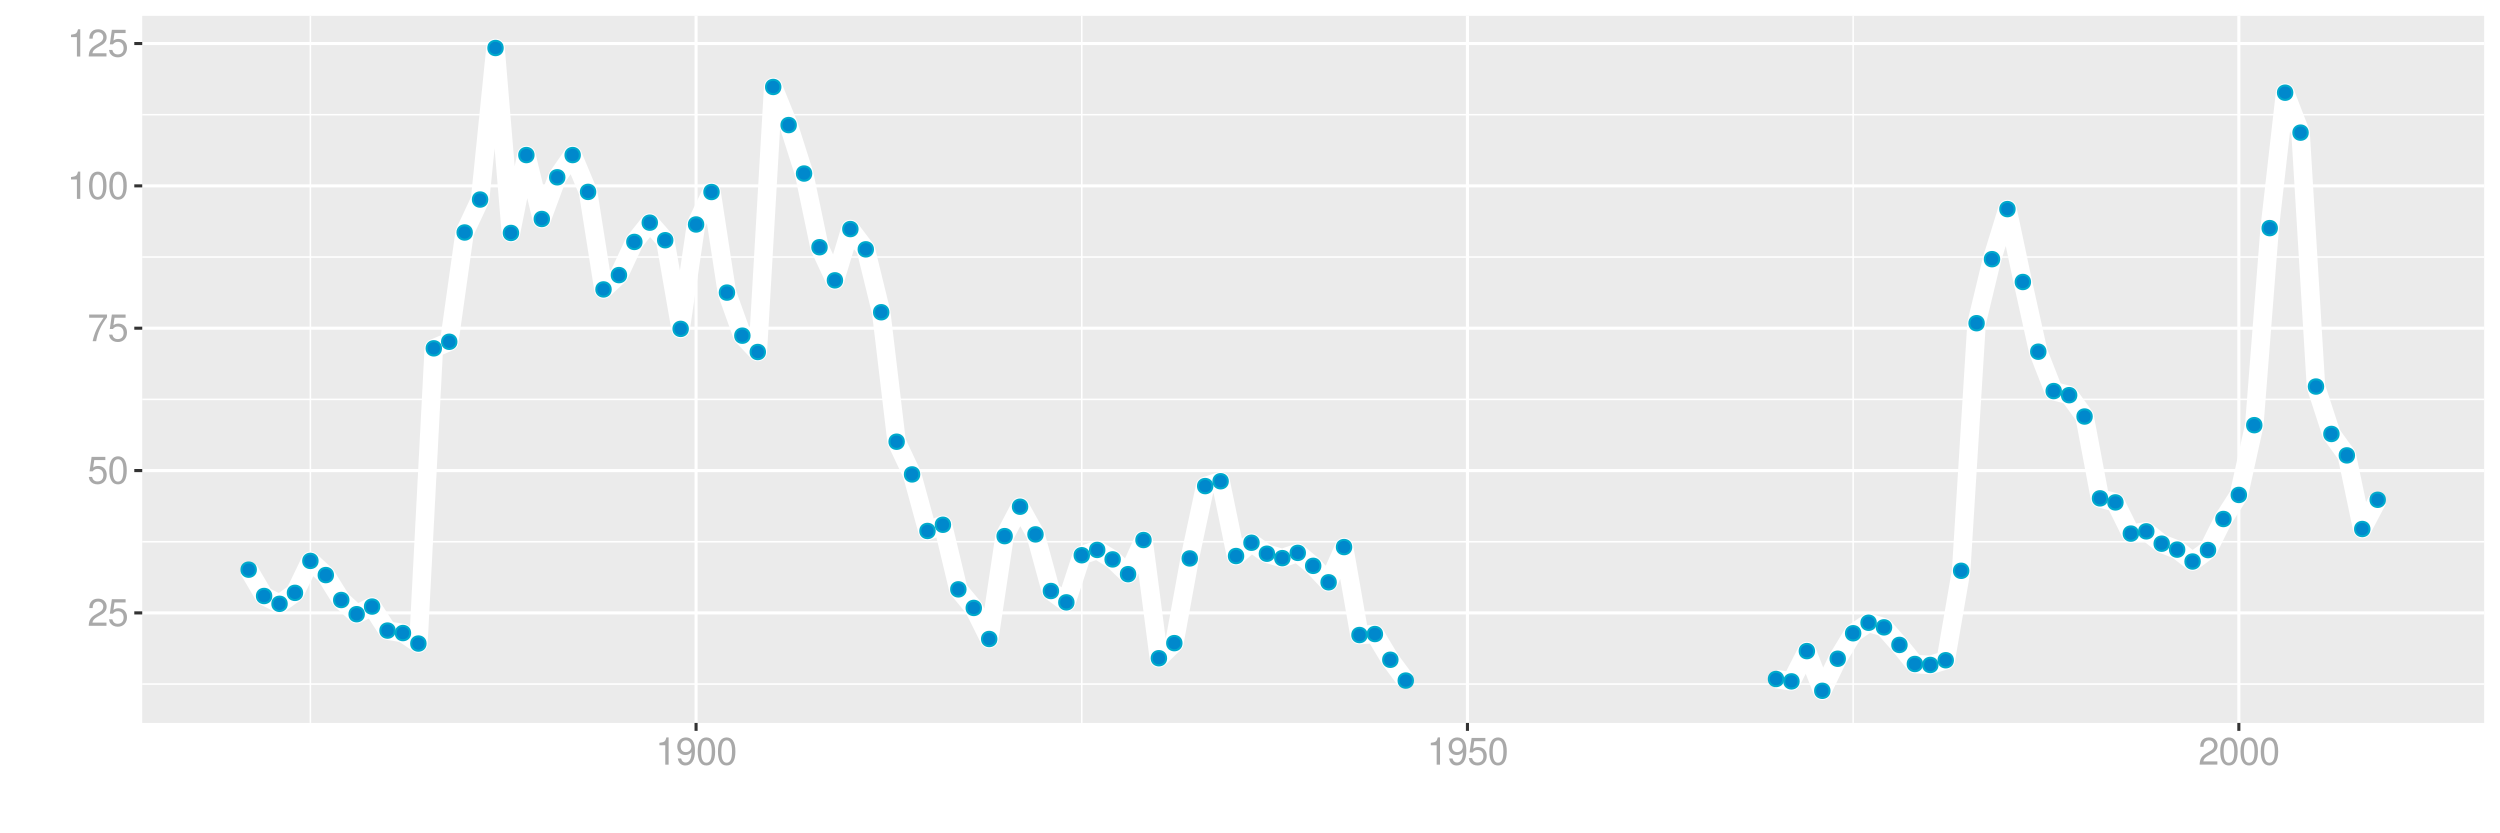 <?xml version="1.0" encoding="UTF-8"?>
<svg xmlns="http://www.w3.org/2000/svg" xmlns:xlink="http://www.w3.org/1999/xlink" width="864pt" height="288pt" viewBox="0 0 864 288" version="1.1">
<defs>
<g>
<symbol overflow="visible" id="glyph0-0">
<path style="stroke:none;" d=""/>
</symbol>
<symbol overflow="visible" id="glyph0-1">
<path style="stroke:none;" d="M 6.578 -1.125 L 1.734 -1.125 C 1.844 -1.906 2.266 -2.406 3.391 -3.094 L 4.688 -3.828 C 5.984 -4.531 6.641 -5.5 6.641 -6.656 C 6.641 -7.438 6.328 -8.156 5.781 -8.672 C 5.234 -9.172 4.562 -9.406 3.688 -9.406 C 2.516 -9.406 1.656 -8.984 1.141 -8.172 C 0.812 -7.688 0.672 -7.094 0.656 -6.156 L 1.797 -6.156 C 1.828 -6.781 1.906 -7.156 2.062 -7.469 C 2.359 -8.047 2.969 -8.391 3.656 -8.391 C 4.688 -8.391 5.469 -7.641 5.469 -6.625 C 5.469 -5.875 5.047 -5.219 4.219 -4.766 L 3.031 -4.062 C 1.109 -2.953 0.547 -2.062 0.438 -0.016 L 6.578 -0.016 Z M 6.578 -1.125 "/>
</symbol>
<symbol overflow="visible" id="glyph0-2">
<path style="stroke:none;" d="M 6.188 -9.219 L 1.438 -9.219 L 0.734 -4.203 L 1.797 -4.203 C 2.328 -4.844 2.766 -5.062 3.5 -5.062 C 4.734 -5.062 5.5 -4.219 5.5 -2.844 C 5.5 -1.516 4.734 -0.719 3.484 -0.719 C 2.484 -0.719 1.875 -1.219 1.594 -2.266 L 0.453 -2.266 C 0.609 -1.516 0.734 -1.141 1.016 -0.812 C 1.531 -0.109 2.469 0.297 3.516 0.297 C 5.375 0.297 6.672 -1.047 6.672 -3 C 6.672 -4.828 5.453 -6.078 3.688 -6.078 C 3.047 -6.078 2.516 -5.906 1.984 -5.516 L 2.359 -8.094 L 6.188 -8.094 Z M 6.188 -9.219 "/>
</symbol>
<symbol overflow="visible" id="glyph0-3">
<path style="stroke:none;" d="M 3.578 -9.406 C 2.719 -9.406 1.938 -9.016 1.453 -8.375 C 0.859 -7.547 0.562 -6.297 0.562 -4.547 C 0.562 -1.375 1.594 0.297 3.578 0.297 C 5.531 0.297 6.594 -1.375 6.594 -4.469 C 6.594 -6.297 6.312 -7.516 5.688 -8.375 C 5.219 -9.016 4.453 -9.406 3.578 -9.406 Z M 3.578 -8.391 C 4.812 -8.391 5.422 -7.125 5.422 -4.578 C 5.422 -1.891 4.828 -0.656 3.547 -0.656 C 2.344 -0.656 1.734 -1.953 1.734 -4.531 C 1.734 -7.125 2.344 -8.391 3.578 -8.391 Z M 3.578 -8.391 "/>
</symbol>
<symbol overflow="visible" id="glyph0-4">
<path style="stroke:none;" d="M 6.766 -9.219 L 0.594 -9.219 L 0.594 -8.094 L 5.578 -8.094 C 3.375 -4.953 2.484 -3.031 1.797 0 L 3.016 0 C 3.516 -2.953 4.688 -5.484 6.766 -8.25 Z M 6.766 -9.219 "/>
</symbol>
<symbol overflow="visible" id="glyph0-5">
<path style="stroke:none;" d="M 3.359 -6.688 L 3.359 0 L 4.516 0 L 4.516 -9.406 L 3.75 -9.406 C 3.359 -7.953 3.094 -7.766 1.328 -7.531 L 1.328 -6.688 Z M 3.359 -6.688 "/>
</symbol>
<symbol overflow="visible" id="glyph0-6">
<path style="stroke:none;" d="M 0.688 -2.141 C 0.906 -0.609 1.891 0.297 3.297 0.297 C 4.328 0.297 5.234 -0.188 5.781 -1.047 C 6.359 -1.969 6.609 -3.109 6.609 -4.812 C 6.609 -6.391 6.391 -7.391 5.844 -8.234 C 5.328 -9 4.531 -9.406 3.516 -9.406 C 1.75 -9.406 0.5 -8.094 0.5 -6.266 C 0.5 -4.531 1.656 -3.312 3.328 -3.312 C 4.203 -3.312 4.844 -3.625 5.438 -4.344 C 5.422 -2 4.688 -0.719 3.375 -0.719 C 2.578 -0.719 2.016 -1.234 1.828 -2.141 Z M 3.5 -8.391 C 4.562 -8.391 5.375 -7.5 5.375 -6.297 C 5.375 -5.141 4.594 -4.328 3.453 -4.328 C 2.359 -4.328 1.656 -5.109 1.656 -6.359 C 1.656 -7.547 2.438 -8.391 3.5 -8.391 Z M 3.5 -8.391 "/>
</symbol>
</g>
<clipPath id="clip1">
  <path d="M 49.152 5.48 L 858.523 5.48 L 858.523 249.852 L 49.152 249.852 Z M 49.152 5.48 "/>
</clipPath>
<clipPath id="clip2">
  <path d="M 49.152 236 L 858.523 236 L 858.523 237 L 49.152 237 Z M 49.152 236 "/>
</clipPath>
<clipPath id="clip3">
  <path d="M 49.152 186 L 858.523 186 L 858.523 188 L 49.152 188 Z M 49.152 186 "/>
</clipPath>
<clipPath id="clip4">
  <path d="M 49.152 137 L 858.523 137 L 858.523 139 L 49.152 139 Z M 49.152 137 "/>
</clipPath>
<clipPath id="clip5">
  <path d="M 49.152 88 L 858.523 88 L 858.523 90 L 49.152 90 Z M 49.152 88 "/>
</clipPath>
<clipPath id="clip6">
  <path d="M 49.152 39 L 858.523 39 L 858.523 40 L 49.152 40 Z M 49.152 39 "/>
</clipPath>
<clipPath id="clip7">
  <path d="M 107 5.48 L 108 5.48 L 108 249.852 L 107 249.852 Z M 107 5.48 "/>
</clipPath>
<clipPath id="clip8">
  <path d="M 373 5.48 L 375 5.48 L 375 249.852 L 373 249.852 Z M 373 5.48 "/>
</clipPath>
<clipPath id="clip9">
  <path d="M 640 5.48 L 641 5.48 L 641 249.852 L 640 249.852 Z M 640 5.48 "/>
</clipPath>
<clipPath id="clip10">
  <path d="M 49.152 211 L 858.523 211 L 858.523 213 L 49.152 213 Z M 49.152 211 "/>
</clipPath>
<clipPath id="clip11">
  <path d="M 49.152 162 L 858.523 162 L 858.523 164 L 49.152 164 Z M 49.152 162 "/>
</clipPath>
<clipPath id="clip12">
  <path d="M 49.152 112 L 858.523 112 L 858.523 114 L 49.152 114 Z M 49.152 112 "/>
</clipPath>
<clipPath id="clip13">
  <path d="M 49.152 63 L 858.523 63 L 858.523 65 L 49.152 65 Z M 49.152 63 "/>
</clipPath>
<clipPath id="clip14">
  <path d="M 49.152 14 L 858.523 14 L 858.523 16 L 49.152 16 Z M 49.152 14 "/>
</clipPath>
<clipPath id="clip15">
  <path d="M 240 5.48 L 242 5.48 L 242 249.852 L 240 249.852 Z M 240 5.48 "/>
</clipPath>
<clipPath id="clip16">
  <path d="M 506 5.48 L 508 5.48 L 508 249.852 L 506 249.852 Z M 506 5.48 "/>
</clipPath>
<clipPath id="clip17">
  <path d="M 773 5.48 L 775 5.48 L 775 249.852 L 773 249.852 Z M 773 5.48 "/>
</clipPath>
</defs>
<g id="surface54951">
<rect x="0" y="0" width="864" height="288" style="fill:rgb(100%,100%,100%);fill-opacity:1;stroke:none;"/>
<rect x="0" y="0" width="864" height="288" style="fill:rgb(100%,100%,100%);fill-opacity:1;stroke:none;"/>
<path style="fill:none;stroke-width:1.067;stroke-linecap:round;stroke-linejoin:round;stroke:rgb(100%,100%,100%);stroke-opacity:1;stroke-miterlimit:10;" d="M 0 288 L 864 288 L 864 0 L 0 0 Z M 0 288 "/>
<g clip-path="url(#clip1)" clip-rule="nonzero">
<path style=" stroke:none;fill-rule:nonzero;fill:rgb(92.157%,92.157%,92.157%);fill-opacity:1;" d="M 49.152 249.848 L 858.523 249.848 L 858.523 5.477 L 49.152 5.477 Z M 49.152 249.848 "/>
</g>
<g clip-path="url(#clip2)" clip-rule="nonzero">
<path style="fill:none;stroke-width:0.533;stroke-linecap:butt;stroke-linejoin:round;stroke:rgb(100%,100%,100%);stroke-opacity:1;stroke-miterlimit:10;" d="M 49.152 236.414 L 858.52 236.414 "/>
</g>
<g clip-path="url(#clip3)" clip-rule="nonzero">
<path style="fill:none;stroke-width:0.533;stroke-linecap:butt;stroke-linejoin:round;stroke:rgb(100%,100%,100%);stroke-opacity:1;stroke-miterlimit:10;" d="M 49.152 187.223 L 858.52 187.223 "/>
</g>
<g clip-path="url(#clip4)" clip-rule="nonzero">
<path style="fill:none;stroke-width:0.533;stroke-linecap:butt;stroke-linejoin:round;stroke:rgb(100%,100%,100%);stroke-opacity:1;stroke-miterlimit:10;" d="M 49.152 138.031 L 858.52 138.031 "/>
</g>
<g clip-path="url(#clip5)" clip-rule="nonzero">
<path style="fill:none;stroke-width:0.533;stroke-linecap:butt;stroke-linejoin:round;stroke:rgb(100%,100%,100%);stroke-opacity:1;stroke-miterlimit:10;" d="M 49.152 88.84 L 858.52 88.84 "/>
</g>
<g clip-path="url(#clip6)" clip-rule="nonzero">
<path style="fill:none;stroke-width:0.533;stroke-linecap:butt;stroke-linejoin:round;stroke:rgb(100%,100%,100%);stroke-opacity:1;stroke-miterlimit:10;" d="M 49.152 39.648 L 858.52 39.648 "/>
</g>
<g clip-path="url(#clip7)" clip-rule="nonzero">
<path style="fill:none;stroke-width:0.533;stroke-linecap:butt;stroke-linejoin:round;stroke:rgb(100%,100%,100%);stroke-opacity:1;stroke-miterlimit:10;" d="M 107.266 249.848 L 107.266 5.48 "/>
</g>
<g clip-path="url(#clip8)" clip-rule="nonzero">
<path style="fill:none;stroke-width:0.533;stroke-linecap:butt;stroke-linejoin:round;stroke:rgb(100%,100%,100%);stroke-opacity:1;stroke-miterlimit:10;" d="M 373.859 249.848 L 373.859 5.48 "/>
</g>
<g clip-path="url(#clip9)" clip-rule="nonzero">
<path style="fill:none;stroke-width:0.533;stroke-linecap:butt;stroke-linejoin:round;stroke:rgb(100%,100%,100%);stroke-opacity:1;stroke-miterlimit:10;" d="M 640.449 249.848 L 640.449 5.48 "/>
</g>
<g clip-path="url(#clip10)" clip-rule="nonzero">
<path style="fill:none;stroke-width:1.067;stroke-linecap:butt;stroke-linejoin:round;stroke:rgb(100%,100%,100%);stroke-opacity:1;stroke-miterlimit:10;" d="M 49.152 211.82 L 858.52 211.82 "/>
</g>
<g clip-path="url(#clip11)" clip-rule="nonzero">
<path style="fill:none;stroke-width:1.067;stroke-linecap:butt;stroke-linejoin:round;stroke:rgb(100%,100%,100%);stroke-opacity:1;stroke-miterlimit:10;" d="M 49.152 162.629 L 858.52 162.629 "/>
</g>
<g clip-path="url(#clip12)" clip-rule="nonzero">
<path style="fill:none;stroke-width:1.067;stroke-linecap:butt;stroke-linejoin:round;stroke:rgb(100%,100%,100%);stroke-opacity:1;stroke-miterlimit:10;" d="M 49.152 113.434 L 858.52 113.434 "/>
</g>
<g clip-path="url(#clip13)" clip-rule="nonzero">
<path style="fill:none;stroke-width:1.067;stroke-linecap:butt;stroke-linejoin:round;stroke:rgb(100%,100%,100%);stroke-opacity:1;stroke-miterlimit:10;" d="M 49.152 64.242 L 858.52 64.242 "/>
</g>
<g clip-path="url(#clip14)" clip-rule="nonzero">
<path style="fill:none;stroke-width:1.067;stroke-linecap:butt;stroke-linejoin:round;stroke:rgb(100%,100%,100%);stroke-opacity:1;stroke-miterlimit:10;" d="M 49.152 15.051 L 858.52 15.051 "/>
</g>
<g clip-path="url(#clip15)" clip-rule="nonzero">
<path style="fill:none;stroke-width:1.067;stroke-linecap:butt;stroke-linejoin:round;stroke:rgb(100%,100%,100%);stroke-opacity:1;stroke-miterlimit:10;" d="M 240.562 249.848 L 240.562 5.48 "/>
</g>
<g clip-path="url(#clip16)" clip-rule="nonzero">
<path style="fill:none;stroke-width:1.067;stroke-linecap:butt;stroke-linejoin:round;stroke:rgb(100%,100%,100%);stroke-opacity:1;stroke-miterlimit:10;" d="M 507.152 249.848 L 507.152 5.48 "/>
</g>
<g clip-path="url(#clip17)" clip-rule="nonzero">
<path style="fill:none;stroke-width:1.067;stroke-linecap:butt;stroke-linejoin:round;stroke:rgb(100%,100%,100%);stroke-opacity:1;stroke-miterlimit:10;" d="M 773.746 249.848 L 773.746 5.48 "/>
</g>
<path style="fill:none;stroke-width:6.402;stroke-linecap:butt;stroke-linejoin:round;stroke:rgb(100%,100%,100%);stroke-opacity:1;stroke-miterlimit:10;" d="M 85.941 196.875 L 91.273 205.98 L 96.605 208.68 L 101.938 204.895 L 107.266 193.848 L 112.598 198.75 L 117.93 207.363 L 123.262 212.27 L 128.594 209.625 L 133.926 217.93 L 139.258 218.785 L 144.59 222.414 L 149.922 120.387 L 155.254 118.117 L 160.586 80.352 L 165.918 68.965 L 171.25 16.586 L 176.582 80.516 L 181.914 53.59 L 187.246 75.688 L 192.578 61.273 L 197.91 53.59 L 203.238 66.32 L 208.57 100.027 L 213.902 95.074 L 219.234 83.613 L 224.566 76.953 L 229.898 83.027 L 235.23 113.664 L 240.562 77.578 L 245.895 66.355 L 251.227 101.125 L 256.559 116.008 L 261.891 121.656 L 267.223 30.055 L 272.555 43.227 L 277.887 59.977 L 283.219 85.441 L 288.551 96.887 L 293.883 79.164 L 299.215 86.176 L 304.543 107.918 L 309.875 152.66 L 315.207 163.957 L 320.539 183.504 L 325.871 181.359 L 331.203 203.68 L 336.535 210.105 L 341.867 220.84 L 347.199 185.289 L 352.531 175.121 L 357.863 184.684 L 363.195 204.254 L 368.527 208.18 L 373.859 191.895 L 379.191 190.055 L 384.523 193.328 L 389.855 198.434 L 395.188 186.633 L 400.516 227.484 L 405.848 222.27 L 411.18 192.992 L 416.512 167.996 L 421.844 166.32 L 427.176 192.168 L 432.508 187.574 L 437.84 191.363 L 443.172 192.891 L 448.504 191.074 L 453.836 195.555 L 459.168 201.246 L 464.5 189.066 L 469.832 219.469 L 475.164 219.121 L 480.496 228.016 L 485.828 235.203 "/>
<path style="fill:none;stroke-width:6.402;stroke-linecap:butt;stroke-linejoin:round;stroke:rgb(100%,100%,100%);stroke-opacity:1;stroke-miterlimit:10;" d="M 613.789 234.664 L 619.121 235.484 L 624.453 225.02 L 629.785 238.742 L 635.117 227.664 L 640.449 218.855 L 645.781 215.223 L 651.113 216.816 L 656.445 222.887 L 661.777 229.477 L 667.109 229.809 L 672.441 228.184 L 677.773 197.27 L 683.105 111.699 L 688.438 89.566 L 693.766 72.266 L 699.098 97.461 L 704.43 121.547 L 709.762 135.156 L 715.094 136.57 L 720.426 143.949 L 725.758 172.23 L 731.09 173.629 L 736.422 184.414 L 741.754 183.641 L 747.086 187.898 L 752.418 189.953 L 757.75 194.066 L 763.082 190.098 L 768.414 179.367 L 773.746 171.051 L 779.078 146.941 L 784.41 78.84 L 789.738 32.031 L 795.07 45.84 L 800.402 133.59 L 805.734 149.98 L 811.066 157.383 L 816.398 182.832 L 821.73 172.727 "/>
<path style="fill-rule:nonzero;fill:rgb(0%,53.333%,80%);fill-opacity:1;stroke-width:0.709;stroke-linecap:round;stroke-linejoin:round;stroke:rgb(0%,66.667%,80%);stroke-opacity:1;stroke-miterlimit:10;" d="M 88.43 196.875 C 88.43 200.195 83.453 200.195 83.453 196.875 C 83.453 193.559 88.43 193.559 88.43 196.875 "/>
<path style="fill-rule:nonzero;fill:rgb(0%,53.333%,80%);fill-opacity:1;stroke-width:0.709;stroke-linecap:round;stroke-linejoin:round;stroke:rgb(0%,66.667%,80%);stroke-opacity:1;stroke-miterlimit:10;" d="M 93.762 205.98 C 93.762 209.297 88.785 209.297 88.785 205.98 C 88.785 202.66 93.762 202.66 93.762 205.98 "/>
<path style="fill-rule:nonzero;fill:rgb(0%,53.333%,80%);fill-opacity:1;stroke-width:0.709;stroke-linecap:round;stroke-linejoin:round;stroke:rgb(0%,66.667%,80%);stroke-opacity:1;stroke-miterlimit:10;" d="M 99.094 208.68 C 99.094 211.996 94.117 211.996 94.117 208.68 C 94.117 205.363 99.094 205.363 99.094 208.68 "/>
<path style="fill-rule:nonzero;fill:rgb(0%,53.333%,80%);fill-opacity:1;stroke-width:0.709;stroke-linecap:round;stroke-linejoin:round;stroke:rgb(0%,66.667%,80%);stroke-opacity:1;stroke-miterlimit:10;" d="M 104.426 204.895 C 104.426 208.211 99.449 208.211 99.449 204.895 C 99.449 201.574 104.426 201.574 104.426 204.895 "/>
<path style="fill-rule:nonzero;fill:rgb(0%,53.333%,80%);fill-opacity:1;stroke-width:0.709;stroke-linecap:round;stroke-linejoin:round;stroke:rgb(0%,66.667%,80%);stroke-opacity:1;stroke-miterlimit:10;" d="M 109.754 193.848 C 109.754 197.164 104.777 197.164 104.777 193.848 C 104.777 190.527 109.754 190.527 109.754 193.848 "/>
<path style="fill-rule:nonzero;fill:rgb(0%,53.333%,80%);fill-opacity:1;stroke-width:0.709;stroke-linecap:round;stroke-linejoin:round;stroke:rgb(0%,66.667%,80%);stroke-opacity:1;stroke-miterlimit:10;" d="M 115.086 198.75 C 115.086 202.066 110.109 202.066 110.109 198.75 C 110.109 195.43 115.086 195.43 115.086 198.75 "/>
<path style="fill-rule:nonzero;fill:rgb(0%,53.333%,80%);fill-opacity:1;stroke-width:0.709;stroke-linecap:round;stroke-linejoin:round;stroke:rgb(0%,66.667%,80%);stroke-opacity:1;stroke-miterlimit:10;" d="M 120.418 207.363 C 120.418 210.68 115.441 210.68 115.441 207.363 C 115.441 204.047 120.418 204.047 120.418 207.363 "/>
<path style="fill-rule:nonzero;fill:rgb(0%,53.333%,80%);fill-opacity:1;stroke-width:0.709;stroke-linecap:round;stroke-linejoin:round;stroke:rgb(0%,66.667%,80%);stroke-opacity:1;stroke-miterlimit:10;" d="M 125.75 212.27 C 125.75 215.586 120.773 215.586 120.773 212.27 C 120.773 208.949 125.75 208.949 125.75 212.27 "/>
<path style="fill-rule:nonzero;fill:rgb(0%,53.333%,80%);fill-opacity:1;stroke-width:0.709;stroke-linecap:round;stroke-linejoin:round;stroke:rgb(0%,66.667%,80%);stroke-opacity:1;stroke-miterlimit:10;" d="M 131.082 209.625 C 131.082 212.945 126.105 212.945 126.105 209.625 C 126.105 206.309 131.082 206.309 131.082 209.625 "/>
<path style="fill-rule:nonzero;fill:rgb(0%,53.333%,80%);fill-opacity:1;stroke-width:0.709;stroke-linecap:round;stroke-linejoin:round;stroke:rgb(0%,66.667%,80%);stroke-opacity:1;stroke-miterlimit:10;" d="M 136.414 217.93 C 136.414 221.25 131.438 221.25 131.438 217.93 C 131.438 214.613 136.414 214.613 136.414 217.93 "/>
<path style="fill-rule:nonzero;fill:rgb(0%,53.333%,80%);fill-opacity:1;stroke-width:0.709;stroke-linecap:round;stroke-linejoin:round;stroke:rgb(0%,66.667%,80%);stroke-opacity:1;stroke-miterlimit:10;" d="M 141.746 218.785 C 141.746 222.102 136.77 222.102 136.77 218.785 C 136.77 215.465 141.746 215.465 141.746 218.785 "/>
<path style="fill-rule:nonzero;fill:rgb(0%,53.333%,80%);fill-opacity:1;stroke-width:0.709;stroke-linecap:round;stroke-linejoin:round;stroke:rgb(0%,66.667%,80%);stroke-opacity:1;stroke-miterlimit:10;" d="M 147.078 222.414 C 147.078 225.73 142.102 225.73 142.102 222.414 C 142.102 219.098 147.078 219.098 147.078 222.414 "/>
<path style="fill-rule:nonzero;fill:rgb(0%,53.333%,80%);fill-opacity:1;stroke-width:0.709;stroke-linecap:round;stroke-linejoin:round;stroke:rgb(0%,66.667%,80%);stroke-opacity:1;stroke-miterlimit:10;" d="M 152.41 120.387 C 152.41 123.703 147.434 123.703 147.434 120.387 C 147.434 117.066 152.41 117.066 152.41 120.387 "/>
<path style="fill-rule:nonzero;fill:rgb(0%,53.333%,80%);fill-opacity:1;stroke-width:0.709;stroke-linecap:round;stroke-linejoin:round;stroke:rgb(0%,66.667%,80%);stroke-opacity:1;stroke-miterlimit:10;" d="M 157.742 118.117 C 157.742 121.434 152.766 121.434 152.766 118.117 C 152.766 114.801 157.742 114.801 157.742 118.117 "/>
<path style="fill-rule:nonzero;fill:rgb(0%,53.333%,80%);fill-opacity:1;stroke-width:0.709;stroke-linecap:round;stroke-linejoin:round;stroke:rgb(0%,66.667%,80%);stroke-opacity:1;stroke-miterlimit:10;" d="M 163.074 80.352 C 163.074 83.668 158.098 83.668 158.098 80.352 C 158.098 77.031 163.074 77.031 163.074 80.352 "/>
<path style="fill-rule:nonzero;fill:rgb(0%,53.333%,80%);fill-opacity:1;stroke-width:0.709;stroke-linecap:round;stroke-linejoin:round;stroke:rgb(0%,66.667%,80%);stroke-opacity:1;stroke-miterlimit:10;" d="M 168.406 68.965 C 168.406 72.281 163.43 72.281 163.43 68.965 C 163.43 65.645 168.406 65.645 168.406 68.965 "/>
<path style="fill-rule:nonzero;fill:rgb(0%,53.333%,80%);fill-opacity:1;stroke-width:0.709;stroke-linecap:round;stroke-linejoin:round;stroke:rgb(0%,66.667%,80%);stroke-opacity:1;stroke-miterlimit:10;" d="M 173.738 16.586 C 173.738 19.906 168.762 19.906 168.762 16.586 C 168.762 13.27 173.738 13.27 173.738 16.586 "/>
<path style="fill-rule:nonzero;fill:rgb(0%,53.333%,80%);fill-opacity:1;stroke-width:0.709;stroke-linecap:round;stroke-linejoin:round;stroke:rgb(0%,66.667%,80%);stroke-opacity:1;stroke-miterlimit:10;" d="M 179.07 80.516 C 179.07 83.832 174.094 83.832 174.094 80.516 C 174.094 77.195 179.07 77.195 179.07 80.516 "/>
<path style="fill-rule:nonzero;fill:rgb(0%,53.333%,80%);fill-opacity:1;stroke-width:0.709;stroke-linecap:round;stroke-linejoin:round;stroke:rgb(0%,66.667%,80%);stroke-opacity:1;stroke-miterlimit:10;" d="M 184.402 53.59 C 184.402 56.906 179.426 56.906 179.426 53.59 C 179.426 50.273 184.402 50.273 184.402 53.59 "/>
<path style="fill-rule:nonzero;fill:rgb(0%,53.333%,80%);fill-opacity:1;stroke-width:0.709;stroke-linecap:round;stroke-linejoin:round;stroke:rgb(0%,66.667%,80%);stroke-opacity:1;stroke-miterlimit:10;" d="M 189.734 75.688 C 189.734 79.004 184.758 79.004 184.758 75.688 C 184.758 72.367 189.734 72.367 189.734 75.688 "/>
<path style="fill-rule:nonzero;fill:rgb(0%,53.333%,80%);fill-opacity:1;stroke-width:0.709;stroke-linecap:round;stroke-linejoin:round;stroke:rgb(0%,66.667%,80%);stroke-opacity:1;stroke-miterlimit:10;" d="M 195.066 61.273 C 195.066 64.59 190.09 64.59 190.09 61.273 C 190.09 57.953 195.066 57.953 195.066 61.273 "/>
<path style="fill-rule:nonzero;fill:rgb(0%,53.333%,80%);fill-opacity:1;stroke-width:0.709;stroke-linecap:round;stroke-linejoin:round;stroke:rgb(0%,66.667%,80%);stroke-opacity:1;stroke-miterlimit:10;" d="M 200.398 53.59 C 200.398 56.906 195.422 56.906 195.422 53.59 C 195.422 50.273 200.398 50.273 200.398 53.59 "/>
<path style="fill-rule:nonzero;fill:rgb(0%,53.333%,80%);fill-opacity:1;stroke-width:0.709;stroke-linecap:round;stroke-linejoin:round;stroke:rgb(0%,66.667%,80%);stroke-opacity:1;stroke-miterlimit:10;" d="M 205.727 66.32 C 205.727 69.637 200.75 69.637 200.75 66.32 C 200.75 63.004 205.727 63.004 205.727 66.32 "/>
<path style="fill-rule:nonzero;fill:rgb(0%,53.333%,80%);fill-opacity:1;stroke-width:0.709;stroke-linecap:round;stroke-linejoin:round;stroke:rgb(0%,66.667%,80%);stroke-opacity:1;stroke-miterlimit:10;" d="M 211.059 100.027 C 211.059 103.344 206.082 103.344 206.082 100.027 C 206.082 96.711 211.059 96.711 211.059 100.027 "/>
<path style="fill-rule:nonzero;fill:rgb(0%,53.333%,80%);fill-opacity:1;stroke-width:0.709;stroke-linecap:round;stroke-linejoin:round;stroke:rgb(0%,66.667%,80%);stroke-opacity:1;stroke-miterlimit:10;" d="M 216.391 95.074 C 216.391 98.391 211.414 98.391 211.414 95.074 C 211.414 91.758 216.391 91.758 216.391 95.074 "/>
<path style="fill-rule:nonzero;fill:rgb(0%,53.333%,80%);fill-opacity:1;stroke-width:0.709;stroke-linecap:round;stroke-linejoin:round;stroke:rgb(0%,66.667%,80%);stroke-opacity:1;stroke-miterlimit:10;" d="M 221.723 83.613 C 221.723 86.93 216.746 86.93 216.746 83.613 C 216.746 80.293 221.723 80.293 221.723 83.613 "/>
<path style="fill-rule:nonzero;fill:rgb(0%,53.333%,80%);fill-opacity:1;stroke-width:0.709;stroke-linecap:round;stroke-linejoin:round;stroke:rgb(0%,66.667%,80%);stroke-opacity:1;stroke-miterlimit:10;" d="M 227.055 76.953 C 227.055 80.27 222.078 80.27 222.078 76.953 C 222.078 73.633 227.055 73.633 227.055 76.953 "/>
<path style="fill-rule:nonzero;fill:rgb(0%,53.333%,80%);fill-opacity:1;stroke-width:0.709;stroke-linecap:round;stroke-linejoin:round;stroke:rgb(0%,66.667%,80%);stroke-opacity:1;stroke-miterlimit:10;" d="M 232.387 83.027 C 232.387 86.344 227.41 86.344 227.41 83.027 C 227.41 79.707 232.387 79.707 232.387 83.027 "/>
<path style="fill-rule:nonzero;fill:rgb(0%,53.333%,80%);fill-opacity:1;stroke-width:0.709;stroke-linecap:round;stroke-linejoin:round;stroke:rgb(0%,66.667%,80%);stroke-opacity:1;stroke-miterlimit:10;" d="M 237.719 113.664 C 237.719 116.98 232.742 116.98 232.742 113.664 C 232.742 110.344 237.719 110.344 237.719 113.664 "/>
<path style="fill-rule:nonzero;fill:rgb(0%,53.333%,80%);fill-opacity:1;stroke-width:0.709;stroke-linecap:round;stroke-linejoin:round;stroke:rgb(0%,66.667%,80%);stroke-opacity:1;stroke-miterlimit:10;" d="M 243.051 77.578 C 243.051 80.895 238.074 80.895 238.074 77.578 C 238.074 74.262 243.051 74.262 243.051 77.578 "/>
<path style="fill-rule:nonzero;fill:rgb(0%,53.333%,80%);fill-opacity:1;stroke-width:0.709;stroke-linecap:round;stroke-linejoin:round;stroke:rgb(0%,66.667%,80%);stroke-opacity:1;stroke-miterlimit:10;" d="M 248.383 66.355 C 248.383 69.676 243.406 69.676 243.406 66.355 C 243.406 63.039 248.383 63.039 248.383 66.355 "/>
<path style="fill-rule:nonzero;fill:rgb(0%,53.333%,80%);fill-opacity:1;stroke-width:0.709;stroke-linecap:round;stroke-linejoin:round;stroke:rgb(0%,66.667%,80%);stroke-opacity:1;stroke-miterlimit:10;" d="M 253.715 101.125 C 253.715 104.441 248.738 104.441 248.738 101.125 C 248.738 97.805 253.715 97.805 253.715 101.125 "/>
<path style="fill-rule:nonzero;fill:rgb(0%,53.333%,80%);fill-opacity:1;stroke-width:0.709;stroke-linecap:round;stroke-linejoin:round;stroke:rgb(0%,66.667%,80%);stroke-opacity:1;stroke-miterlimit:10;" d="M 259.047 116.008 C 259.047 119.328 254.07 119.328 254.07 116.008 C 254.07 112.691 259.047 112.691 259.047 116.008 "/>
<path style="fill-rule:nonzero;fill:rgb(0%,53.333%,80%);fill-opacity:1;stroke-width:0.709;stroke-linecap:round;stroke-linejoin:round;stroke:rgb(0%,66.667%,80%);stroke-opacity:1;stroke-miterlimit:10;" d="M 264.379 121.656 C 264.379 124.973 259.402 124.973 259.402 121.656 C 259.402 118.34 264.379 118.34 264.379 121.656 "/>
<path style="fill-rule:nonzero;fill:rgb(0%,53.333%,80%);fill-opacity:1;stroke-width:0.709;stroke-linecap:round;stroke-linejoin:round;stroke:rgb(0%,66.667%,80%);stroke-opacity:1;stroke-miterlimit:10;" d="M 269.711 30.055 C 269.711 33.371 264.734 33.371 264.734 30.055 C 264.734 26.738 269.711 26.738 269.711 30.055 "/>
<path style="fill-rule:nonzero;fill:rgb(0%,53.333%,80%);fill-opacity:1;stroke-width:0.709;stroke-linecap:round;stroke-linejoin:round;stroke:rgb(0%,66.667%,80%);stroke-opacity:1;stroke-miterlimit:10;" d="M 275.043 43.227 C 275.043 46.543 270.066 46.543 270.066 43.227 C 270.066 39.91 275.043 39.91 275.043 43.227 "/>
<path style="fill-rule:nonzero;fill:rgb(0%,53.333%,80%);fill-opacity:1;stroke-width:0.709;stroke-linecap:round;stroke-linejoin:round;stroke:rgb(0%,66.667%,80%);stroke-opacity:1;stroke-miterlimit:10;" d="M 280.375 59.977 C 280.375 63.293 275.398 63.293 275.398 59.977 C 275.398 56.656 280.375 56.656 280.375 59.977 "/>
<path style="fill-rule:nonzero;fill:rgb(0%,53.333%,80%);fill-opacity:1;stroke-width:0.709;stroke-linecap:round;stroke-linejoin:round;stroke:rgb(0%,66.667%,80%);stroke-opacity:1;stroke-miterlimit:10;" d="M 285.707 85.441 C 285.707 88.758 280.73 88.758 280.73 85.441 C 280.73 82.125 285.707 82.125 285.707 85.441 "/>
<path style="fill-rule:nonzero;fill:rgb(0%,53.333%,80%);fill-opacity:1;stroke-width:0.709;stroke-linecap:round;stroke-linejoin:round;stroke:rgb(0%,66.667%,80%);stroke-opacity:1;stroke-miterlimit:10;" d="M 291.039 96.887 C 291.039 100.207 286.062 100.207 286.062 96.887 C 286.062 93.57 291.039 93.57 291.039 96.887 "/>
<path style="fill-rule:nonzero;fill:rgb(0%,53.333%,80%);fill-opacity:1;stroke-width:0.709;stroke-linecap:round;stroke-linejoin:round;stroke:rgb(0%,66.667%,80%);stroke-opacity:1;stroke-miterlimit:10;" d="M 296.371 79.164 C 296.371 82.484 291.395 82.484 291.395 79.164 C 291.395 75.848 296.371 75.848 296.371 79.164 "/>
<path style="fill-rule:nonzero;fill:rgb(0%,53.333%,80%);fill-opacity:1;stroke-width:0.709;stroke-linecap:round;stroke-linejoin:round;stroke:rgb(0%,66.667%,80%);stroke-opacity:1;stroke-miterlimit:10;" d="M 301.703 86.176 C 301.703 89.492 296.727 89.492 296.727 86.176 C 296.727 82.855 301.703 82.855 301.703 86.176 "/>
<path style="fill-rule:nonzero;fill:rgb(0%,53.333%,80%);fill-opacity:1;stroke-width:0.709;stroke-linecap:round;stroke-linejoin:round;stroke:rgb(0%,66.667%,80%);stroke-opacity:1;stroke-miterlimit:10;" d="M 307.031 107.918 C 307.031 111.234 302.055 111.234 302.055 107.918 C 302.055 104.598 307.031 104.598 307.031 107.918 "/>
<path style="fill-rule:nonzero;fill:rgb(0%,53.333%,80%);fill-opacity:1;stroke-width:0.709;stroke-linecap:round;stroke-linejoin:round;stroke:rgb(0%,66.667%,80%);stroke-opacity:1;stroke-miterlimit:10;" d="M 312.363 152.66 C 312.363 155.977 307.387 155.977 307.387 152.66 C 307.387 149.34 312.363 149.34 312.363 152.66 "/>
<path style="fill-rule:nonzero;fill:rgb(0%,53.333%,80%);fill-opacity:1;stroke-width:0.709;stroke-linecap:round;stroke-linejoin:round;stroke:rgb(0%,66.667%,80%);stroke-opacity:1;stroke-miterlimit:10;" d="M 317.695 163.957 C 317.695 167.273 312.719 167.273 312.719 163.957 C 312.719 160.641 317.695 160.641 317.695 163.957 "/>
<path style="fill-rule:nonzero;fill:rgb(0%,53.333%,80%);fill-opacity:1;stroke-width:0.709;stroke-linecap:round;stroke-linejoin:round;stroke:rgb(0%,66.667%,80%);stroke-opacity:1;stroke-miterlimit:10;" d="M 323.027 183.504 C 323.027 186.824 318.051 186.824 318.051 183.504 C 318.051 180.188 323.027 180.188 323.027 183.504 "/>
<path style="fill-rule:nonzero;fill:rgb(0%,53.333%,80%);fill-opacity:1;stroke-width:0.709;stroke-linecap:round;stroke-linejoin:round;stroke:rgb(0%,66.667%,80%);stroke-opacity:1;stroke-miterlimit:10;" d="M 328.359 181.359 C 328.359 184.676 323.383 184.676 323.383 181.359 C 323.383 178.039 328.359 178.039 328.359 181.359 "/>
<path style="fill-rule:nonzero;fill:rgb(0%,53.333%,80%);fill-opacity:1;stroke-width:0.709;stroke-linecap:round;stroke-linejoin:round;stroke:rgb(0%,66.667%,80%);stroke-opacity:1;stroke-miterlimit:10;" d="M 333.691 203.68 C 333.691 207 328.715 207 328.715 203.68 C 328.715 200.363 333.691 200.363 333.691 203.68 "/>
<path style="fill-rule:nonzero;fill:rgb(0%,53.333%,80%);fill-opacity:1;stroke-width:0.709;stroke-linecap:round;stroke-linejoin:round;stroke:rgb(0%,66.667%,80%);stroke-opacity:1;stroke-miterlimit:10;" d="M 339.023 210.105 C 339.023 213.422 334.047 213.422 334.047 210.105 C 334.047 206.789 339.023 206.789 339.023 210.105 "/>
<path style="fill-rule:nonzero;fill:rgb(0%,53.333%,80%);fill-opacity:1;stroke-width:0.709;stroke-linecap:round;stroke-linejoin:round;stroke:rgb(0%,66.667%,80%);stroke-opacity:1;stroke-miterlimit:10;" d="M 344.355 220.84 C 344.355 224.16 339.379 224.16 339.379 220.84 C 339.379 217.523 344.355 217.523 344.355 220.84 "/>
<path style="fill-rule:nonzero;fill:rgb(0%,53.333%,80%);fill-opacity:1;stroke-width:0.709;stroke-linecap:round;stroke-linejoin:round;stroke:rgb(0%,66.667%,80%);stroke-opacity:1;stroke-miterlimit:10;" d="M 349.688 185.289 C 349.688 188.605 344.711 188.605 344.711 185.289 C 344.711 181.969 349.688 181.969 349.688 185.289 "/>
<path style="fill-rule:nonzero;fill:rgb(0%,53.333%,80%);fill-opacity:1;stroke-width:0.709;stroke-linecap:round;stroke-linejoin:round;stroke:rgb(0%,66.667%,80%);stroke-opacity:1;stroke-miterlimit:10;" d="M 355.02 175.121 C 355.02 178.438 350.043 178.438 350.043 175.121 C 350.043 171.805 355.02 171.805 355.02 175.121 "/>
<path style="fill-rule:nonzero;fill:rgb(0%,53.333%,80%);fill-opacity:1;stroke-width:0.709;stroke-linecap:round;stroke-linejoin:round;stroke:rgb(0%,66.667%,80%);stroke-opacity:1;stroke-miterlimit:10;" d="M 360.352 184.684 C 360.352 188.004 355.375 188.004 355.375 184.684 C 355.375 181.367 360.352 181.367 360.352 184.684 "/>
<path style="fill-rule:nonzero;fill:rgb(0%,53.333%,80%);fill-opacity:1;stroke-width:0.709;stroke-linecap:round;stroke-linejoin:round;stroke:rgb(0%,66.667%,80%);stroke-opacity:1;stroke-miterlimit:10;" d="M 365.684 204.254 C 365.684 207.57 360.707 207.57 360.707 204.254 C 360.707 200.938 365.684 200.938 365.684 204.254 "/>
<path style="fill-rule:nonzero;fill:rgb(0%,53.333%,80%);fill-opacity:1;stroke-width:0.709;stroke-linecap:round;stroke-linejoin:round;stroke:rgb(0%,66.667%,80%);stroke-opacity:1;stroke-miterlimit:10;" d="M 371.016 208.18 C 371.016 211.496 366.039 211.496 366.039 208.18 C 366.039 204.859 371.016 204.859 371.016 208.18 "/>
<path style="fill-rule:nonzero;fill:rgb(0%,53.333%,80%);fill-opacity:1;stroke-width:0.709;stroke-linecap:round;stroke-linejoin:round;stroke:rgb(0%,66.667%,80%);stroke-opacity:1;stroke-miterlimit:10;" d="M 376.348 191.895 C 376.348 195.211 371.371 195.211 371.371 191.895 C 371.371 188.578 376.348 188.578 376.348 191.895 "/>
<path style="fill-rule:nonzero;fill:rgb(0%,53.333%,80%);fill-opacity:1;stroke-width:0.709;stroke-linecap:round;stroke-linejoin:round;stroke:rgb(0%,66.667%,80%);stroke-opacity:1;stroke-miterlimit:10;" d="M 381.68 190.055 C 381.68 193.371 376.703 193.371 376.703 190.055 C 376.703 186.734 381.68 186.734 381.68 190.055 "/>
<path style="fill-rule:nonzero;fill:rgb(0%,53.333%,80%);fill-opacity:1;stroke-width:0.709;stroke-linecap:round;stroke-linejoin:round;stroke:rgb(0%,66.667%,80%);stroke-opacity:1;stroke-miterlimit:10;" d="M 387.012 193.328 C 387.012 196.648 382.035 196.648 382.035 193.328 C 382.035 190.012 387.012 190.012 387.012 193.328 "/>
<path style="fill-rule:nonzero;fill:rgb(0%,53.333%,80%);fill-opacity:1;stroke-width:0.709;stroke-linecap:round;stroke-linejoin:round;stroke:rgb(0%,66.667%,80%);stroke-opacity:1;stroke-miterlimit:10;" d="M 392.344 198.434 C 392.344 201.754 387.367 201.754 387.367 198.434 C 387.367 195.117 392.344 195.117 392.344 198.434 "/>
<path style="fill-rule:nonzero;fill:rgb(0%,53.333%,80%);fill-opacity:1;stroke-width:0.709;stroke-linecap:round;stroke-linejoin:round;stroke:rgb(0%,66.667%,80%);stroke-opacity:1;stroke-miterlimit:10;" d="M 397.676 186.633 C 397.676 189.949 392.699 189.949 392.699 186.633 C 392.699 183.316 397.676 183.316 397.676 186.633 "/>
<path style="fill-rule:nonzero;fill:rgb(0%,53.333%,80%);fill-opacity:1;stroke-width:0.709;stroke-linecap:round;stroke-linejoin:round;stroke:rgb(0%,66.667%,80%);stroke-opacity:1;stroke-miterlimit:10;" d="M 403.004 227.484 C 403.004 230.805 398.027 230.805 398.027 227.484 C 398.027 224.168 403.004 224.168 403.004 227.484 "/>
<path style="fill-rule:nonzero;fill:rgb(0%,53.333%,80%);fill-opacity:1;stroke-width:0.709;stroke-linecap:round;stroke-linejoin:round;stroke:rgb(0%,66.667%,80%);stroke-opacity:1;stroke-miterlimit:10;" d="M 408.336 222.27 C 408.336 225.586 403.359 225.586 403.359 222.27 C 403.359 218.949 408.336 218.949 408.336 222.27 "/>
<path style="fill-rule:nonzero;fill:rgb(0%,53.333%,80%);fill-opacity:1;stroke-width:0.709;stroke-linecap:round;stroke-linejoin:round;stroke:rgb(0%,66.667%,80%);stroke-opacity:1;stroke-miterlimit:10;" d="M 413.668 192.992 C 413.668 196.309 408.691 196.309 408.691 192.992 C 408.691 189.676 413.668 189.676 413.668 192.992 "/>
<path style="fill-rule:nonzero;fill:rgb(0%,53.333%,80%);fill-opacity:1;stroke-width:0.709;stroke-linecap:round;stroke-linejoin:round;stroke:rgb(0%,66.667%,80%);stroke-opacity:1;stroke-miterlimit:10;" d="M 419 167.996 C 419 171.312 414.023 171.312 414.023 167.996 C 414.023 164.68 419 164.68 419 167.996 "/>
<path style="fill-rule:nonzero;fill:rgb(0%,53.333%,80%);fill-opacity:1;stroke-width:0.709;stroke-linecap:round;stroke-linejoin:round;stroke:rgb(0%,66.667%,80%);stroke-opacity:1;stroke-miterlimit:10;" d="M 424.332 166.32 C 424.332 169.637 419.355 169.637 419.355 166.32 C 419.355 163 424.332 163 424.332 166.32 "/>
<path style="fill-rule:nonzero;fill:rgb(0%,53.333%,80%);fill-opacity:1;stroke-width:0.709;stroke-linecap:round;stroke-linejoin:round;stroke:rgb(0%,66.667%,80%);stroke-opacity:1;stroke-miterlimit:10;" d="M 429.664 192.168 C 429.664 195.484 424.688 195.484 424.688 192.168 C 424.688 188.848 429.664 188.848 429.664 192.168 "/>
<path style="fill-rule:nonzero;fill:rgb(0%,53.333%,80%);fill-opacity:1;stroke-width:0.709;stroke-linecap:round;stroke-linejoin:round;stroke:rgb(0%,66.667%,80%);stroke-opacity:1;stroke-miterlimit:10;" d="M 434.996 187.574 C 434.996 190.891 430.02 190.891 430.02 187.574 C 430.02 184.258 434.996 184.258 434.996 187.574 "/>
<path style="fill-rule:nonzero;fill:rgb(0%,53.333%,80%);fill-opacity:1;stroke-width:0.709;stroke-linecap:round;stroke-linejoin:round;stroke:rgb(0%,66.667%,80%);stroke-opacity:1;stroke-miterlimit:10;" d="M 440.328 191.363 C 440.328 194.684 435.352 194.684 435.352 191.363 C 435.352 188.047 440.328 188.047 440.328 191.363 "/>
<path style="fill-rule:nonzero;fill:rgb(0%,53.333%,80%);fill-opacity:1;stroke-width:0.709;stroke-linecap:round;stroke-linejoin:round;stroke:rgb(0%,66.667%,80%);stroke-opacity:1;stroke-miterlimit:10;" d="M 445.66 192.891 C 445.66 196.211 440.684 196.211 440.684 192.891 C 440.684 189.574 445.66 189.574 445.66 192.891 "/>
<path style="fill-rule:nonzero;fill:rgb(0%,53.333%,80%);fill-opacity:1;stroke-width:0.709;stroke-linecap:round;stroke-linejoin:round;stroke:rgb(0%,66.667%,80%);stroke-opacity:1;stroke-miterlimit:10;" d="M 450.992 191.074 C 450.992 194.391 446.016 194.391 446.016 191.074 C 446.016 187.754 450.992 187.754 450.992 191.074 "/>
<path style="fill-rule:nonzero;fill:rgb(0%,53.333%,80%);fill-opacity:1;stroke-width:0.709;stroke-linecap:round;stroke-linejoin:round;stroke:rgb(0%,66.667%,80%);stroke-opacity:1;stroke-miterlimit:10;" d="M 456.324 195.555 C 456.324 198.871 451.348 198.871 451.348 195.555 C 451.348 192.238 456.324 192.238 456.324 195.555 "/>
<path style="fill-rule:nonzero;fill:rgb(0%,53.333%,80%);fill-opacity:1;stroke-width:0.709;stroke-linecap:round;stroke-linejoin:round;stroke:rgb(0%,66.667%,80%);stroke-opacity:1;stroke-miterlimit:10;" d="M 461.656 201.246 C 461.656 204.562 456.68 204.562 456.68 201.246 C 456.68 197.926 461.656 197.926 461.656 201.246 "/>
<path style="fill-rule:nonzero;fill:rgb(0%,53.333%,80%);fill-opacity:1;stroke-width:0.709;stroke-linecap:round;stroke-linejoin:round;stroke:rgb(0%,66.667%,80%);stroke-opacity:1;stroke-miterlimit:10;" d="M 466.988 189.066 C 466.988 192.383 462.012 192.383 462.012 189.066 C 462.012 185.75 466.988 185.75 466.988 189.066 "/>
<path style="fill-rule:nonzero;fill:rgb(0%,53.333%,80%);fill-opacity:1;stroke-width:0.709;stroke-linecap:round;stroke-linejoin:round;stroke:rgb(0%,66.667%,80%);stroke-opacity:1;stroke-miterlimit:10;" d="M 472.32 219.469 C 472.32 222.785 467.344 222.785 467.344 219.469 C 467.344 216.148 472.32 216.148 472.32 219.469 "/>
<path style="fill-rule:nonzero;fill:rgb(0%,53.333%,80%);fill-opacity:1;stroke-width:0.709;stroke-linecap:round;stroke-linejoin:round;stroke:rgb(0%,66.667%,80%);stroke-opacity:1;stroke-miterlimit:10;" d="M 477.652 219.121 C 477.652 222.438 472.676 222.438 472.676 219.121 C 472.676 215.805 477.652 215.805 477.652 219.121 "/>
<path style="fill-rule:nonzero;fill:rgb(0%,53.333%,80%);fill-opacity:1;stroke-width:0.709;stroke-linecap:round;stroke-linejoin:round;stroke:rgb(0%,66.667%,80%);stroke-opacity:1;stroke-miterlimit:10;" d="M 482.984 228.016 C 482.984 231.336 478.008 231.336 478.008 228.016 C 478.008 224.699 482.984 224.699 482.984 228.016 "/>
<path style="fill-rule:nonzero;fill:rgb(0%,53.333%,80%);fill-opacity:1;stroke-width:0.709;stroke-linecap:round;stroke-linejoin:round;stroke:rgb(0%,66.667%,80%);stroke-opacity:1;stroke-miterlimit:10;" d="M 488.316 235.203 C 488.316 238.52 483.34 238.52 483.34 235.203 C 483.34 231.887 488.316 231.887 488.316 235.203 "/>
<path style="fill-rule:nonzero;fill:rgb(0%,53.333%,80%);fill-opacity:1;stroke-width:0.709;stroke-linecap:round;stroke-linejoin:round;stroke:rgb(0%,66.667%,80%);stroke-opacity:1;stroke-miterlimit:10;" d="M 616.277 234.664 C 616.277 237.984 611.301 237.984 611.301 234.664 C 611.301 231.348 616.277 231.348 616.277 234.664 "/>
<path style="fill-rule:nonzero;fill:rgb(0%,53.333%,80%);fill-opacity:1;stroke-width:0.709;stroke-linecap:round;stroke-linejoin:round;stroke:rgb(0%,66.667%,80%);stroke-opacity:1;stroke-miterlimit:10;" d="M 621.609 235.484 C 621.609 238.801 616.633 238.801 616.633 235.484 C 616.633 232.168 621.609 232.168 621.609 235.484 "/>
<path style="fill-rule:nonzero;fill:rgb(0%,53.333%,80%);fill-opacity:1;stroke-width:0.709;stroke-linecap:round;stroke-linejoin:round;stroke:rgb(0%,66.667%,80%);stroke-opacity:1;stroke-miterlimit:10;" d="M 626.941 225.02 C 626.941 228.34 621.965 228.34 621.965 225.02 C 621.965 221.703 626.941 221.703 626.941 225.02 "/>
<path style="fill-rule:nonzero;fill:rgb(0%,53.333%,80%);fill-opacity:1;stroke-width:0.709;stroke-linecap:round;stroke-linejoin:round;stroke:rgb(0%,66.667%,80%);stroke-opacity:1;stroke-miterlimit:10;" d="M 632.273 238.742 C 632.273 242.059 627.297 242.059 627.297 238.742 C 627.297 235.426 632.273 235.426 632.273 238.742 "/>
<path style="fill-rule:nonzero;fill:rgb(0%,53.333%,80%);fill-opacity:1;stroke-width:0.709;stroke-linecap:round;stroke-linejoin:round;stroke:rgb(0%,66.667%,80%);stroke-opacity:1;stroke-miterlimit:10;" d="M 637.605 227.664 C 637.605 230.98 632.629 230.98 632.629 227.664 C 632.629 224.344 637.605 224.344 637.605 227.664 "/>
<path style="fill-rule:nonzero;fill:rgb(0%,53.333%,80%);fill-opacity:1;stroke-width:0.709;stroke-linecap:round;stroke-linejoin:round;stroke:rgb(0%,66.667%,80%);stroke-opacity:1;stroke-miterlimit:10;" d="M 642.938 218.855 C 642.938 222.172 637.961 222.172 637.961 218.855 C 637.961 215.535 642.938 215.535 642.938 218.855 "/>
<path style="fill-rule:nonzero;fill:rgb(0%,53.333%,80%);fill-opacity:1;stroke-width:0.709;stroke-linecap:round;stroke-linejoin:round;stroke:rgb(0%,66.667%,80%);stroke-opacity:1;stroke-miterlimit:10;" d="M 648.27 215.223 C 648.27 218.539 643.293 218.539 643.293 215.223 C 643.293 211.902 648.27 211.902 648.27 215.223 "/>
<path style="fill-rule:nonzero;fill:rgb(0%,53.333%,80%);fill-opacity:1;stroke-width:0.709;stroke-linecap:round;stroke-linejoin:round;stroke:rgb(0%,66.667%,80%);stroke-opacity:1;stroke-miterlimit:10;" d="M 653.602 216.816 C 653.602 220.133 648.625 220.133 648.625 216.816 C 648.625 213.496 653.602 213.496 653.602 216.816 "/>
<path style="fill-rule:nonzero;fill:rgb(0%,53.333%,80%);fill-opacity:1;stroke-width:0.709;stroke-linecap:round;stroke-linejoin:round;stroke:rgb(0%,66.667%,80%);stroke-opacity:1;stroke-miterlimit:10;" d="M 658.934 222.887 C 658.934 226.203 653.957 226.203 653.957 222.887 C 653.957 219.566 658.934 219.566 658.934 222.887 "/>
<path style="fill-rule:nonzero;fill:rgb(0%,53.333%,80%);fill-opacity:1;stroke-width:0.709;stroke-linecap:round;stroke-linejoin:round;stroke:rgb(0%,66.667%,80%);stroke-opacity:1;stroke-miterlimit:10;" d="M 664.266 229.477 C 664.266 232.797 659.289 232.797 659.289 229.477 C 659.289 226.16 664.266 226.16 664.266 229.477 "/>
<path style="fill-rule:nonzero;fill:rgb(0%,53.333%,80%);fill-opacity:1;stroke-width:0.709;stroke-linecap:round;stroke-linejoin:round;stroke:rgb(0%,66.667%,80%);stroke-opacity:1;stroke-miterlimit:10;" d="M 669.598 229.809 C 669.598 233.129 664.621 233.129 664.621 229.809 C 664.621 226.492 669.598 226.492 669.598 229.809 "/>
<path style="fill-rule:nonzero;fill:rgb(0%,53.333%,80%);fill-opacity:1;stroke-width:0.709;stroke-linecap:round;stroke-linejoin:round;stroke:rgb(0%,66.667%,80%);stroke-opacity:1;stroke-miterlimit:10;" d="M 674.93 228.184 C 674.93 231.5 669.953 231.5 669.953 228.184 C 669.953 224.863 674.93 224.863 674.93 228.184 "/>
<path style="fill-rule:nonzero;fill:rgb(0%,53.333%,80%);fill-opacity:1;stroke-width:0.709;stroke-linecap:round;stroke-linejoin:round;stroke:rgb(0%,66.667%,80%);stroke-opacity:1;stroke-miterlimit:10;" d="M 680.262 197.27 C 680.262 200.586 675.285 200.586 675.285 197.27 C 675.285 193.953 680.262 193.953 680.262 197.27 "/>
<path style="fill-rule:nonzero;fill:rgb(0%,53.333%,80%);fill-opacity:1;stroke-width:0.709;stroke-linecap:round;stroke-linejoin:round;stroke:rgb(0%,66.667%,80%);stroke-opacity:1;stroke-miterlimit:10;" d="M 685.594 111.699 C 685.594 115.016 680.617 115.016 680.617 111.699 C 680.617 108.379 685.594 108.379 685.594 111.699 "/>
<path style="fill-rule:nonzero;fill:rgb(0%,53.333%,80%);fill-opacity:1;stroke-width:0.709;stroke-linecap:round;stroke-linejoin:round;stroke:rgb(0%,66.667%,80%);stroke-opacity:1;stroke-miterlimit:10;" d="M 690.926 89.566 C 690.926 92.887 685.949 92.887 685.949 89.566 C 685.949 86.25 690.926 86.25 690.926 89.566 "/>
<path style="fill-rule:nonzero;fill:rgb(0%,53.333%,80%);fill-opacity:1;stroke-width:0.709;stroke-linecap:round;stroke-linejoin:round;stroke:rgb(0%,66.667%,80%);stroke-opacity:1;stroke-miterlimit:10;" d="M 696.254 72.266 C 696.254 75.582 691.277 75.582 691.277 72.266 C 691.277 68.949 696.254 68.949 696.254 72.266 "/>
<path style="fill-rule:nonzero;fill:rgb(0%,53.333%,80%);fill-opacity:1;stroke-width:0.709;stroke-linecap:round;stroke-linejoin:round;stroke:rgb(0%,66.667%,80%);stroke-opacity:1;stroke-miterlimit:10;" d="M 701.586 97.461 C 701.586 100.777 696.609 100.777 696.609 97.461 C 696.609 94.141 701.586 94.141 701.586 97.461 "/>
<path style="fill-rule:nonzero;fill:rgb(0%,53.333%,80%);fill-opacity:1;stroke-width:0.709;stroke-linecap:round;stroke-linejoin:round;stroke:rgb(0%,66.667%,80%);stroke-opacity:1;stroke-miterlimit:10;" d="M 706.918 121.547 C 706.918 124.867 701.941 124.867 701.941 121.547 C 701.941 118.23 706.918 118.23 706.918 121.547 "/>
<path style="fill-rule:nonzero;fill:rgb(0%,53.333%,80%);fill-opacity:1;stroke-width:0.709;stroke-linecap:round;stroke-linejoin:round;stroke:rgb(0%,66.667%,80%);stroke-opacity:1;stroke-miterlimit:10;" d="M 712.25 135.156 C 712.25 138.473 707.273 138.473 707.273 135.156 C 707.273 131.84 712.25 131.84 712.25 135.156 "/>
<path style="fill-rule:nonzero;fill:rgb(0%,53.333%,80%);fill-opacity:1;stroke-width:0.709;stroke-linecap:round;stroke-linejoin:round;stroke:rgb(0%,66.667%,80%);stroke-opacity:1;stroke-miterlimit:10;" d="M 717.582 136.57 C 717.582 139.891 712.605 139.891 712.605 136.57 C 712.605 133.254 717.582 133.254 717.582 136.57 "/>
<path style="fill-rule:nonzero;fill:rgb(0%,53.333%,80%);fill-opacity:1;stroke-width:0.709;stroke-linecap:round;stroke-linejoin:round;stroke:rgb(0%,66.667%,80%);stroke-opacity:1;stroke-miterlimit:10;" d="M 722.914 143.949 C 722.914 147.27 717.938 147.27 717.938 143.949 C 717.938 140.633 722.914 140.633 722.914 143.949 "/>
<path style="fill-rule:nonzero;fill:rgb(0%,53.333%,80%);fill-opacity:1;stroke-width:0.709;stroke-linecap:round;stroke-linejoin:round;stroke:rgb(0%,66.667%,80%);stroke-opacity:1;stroke-miterlimit:10;" d="M 728.246 172.23 C 728.246 175.547 723.27 175.547 723.27 172.23 C 723.27 168.914 728.246 168.914 728.246 172.23 "/>
<path style="fill-rule:nonzero;fill:rgb(0%,53.333%,80%);fill-opacity:1;stroke-width:0.709;stroke-linecap:round;stroke-linejoin:round;stroke:rgb(0%,66.667%,80%);stroke-opacity:1;stroke-miterlimit:10;" d="M 733.578 173.629 C 733.578 176.945 728.602 176.945 728.602 173.629 C 728.602 170.312 733.578 170.312 733.578 173.629 "/>
<path style="fill-rule:nonzero;fill:rgb(0%,53.333%,80%);fill-opacity:1;stroke-width:0.709;stroke-linecap:round;stroke-linejoin:round;stroke:rgb(0%,66.667%,80%);stroke-opacity:1;stroke-miterlimit:10;" d="M 738.91 184.414 C 738.91 187.73 733.934 187.73 733.934 184.414 C 733.934 181.094 738.91 181.094 738.91 184.414 "/>
<path style="fill-rule:nonzero;fill:rgb(0%,53.333%,80%);fill-opacity:1;stroke-width:0.709;stroke-linecap:round;stroke-linejoin:round;stroke:rgb(0%,66.667%,80%);stroke-opacity:1;stroke-miterlimit:10;" d="M 744.242 183.641 C 744.242 186.957 739.266 186.957 739.266 183.641 C 739.266 180.32 744.242 180.32 744.242 183.641 "/>
<path style="fill-rule:nonzero;fill:rgb(0%,53.333%,80%);fill-opacity:1;stroke-width:0.709;stroke-linecap:round;stroke-linejoin:round;stroke:rgb(0%,66.667%,80%);stroke-opacity:1;stroke-miterlimit:10;" d="M 749.574 187.898 C 749.574 191.219 744.598 191.219 744.598 187.898 C 744.598 184.582 749.574 184.582 749.574 187.898 "/>
<path style="fill-rule:nonzero;fill:rgb(0%,53.333%,80%);fill-opacity:1;stroke-width:0.709;stroke-linecap:round;stroke-linejoin:round;stroke:rgb(0%,66.667%,80%);stroke-opacity:1;stroke-miterlimit:10;" d="M 754.906 189.953 C 754.906 193.27 749.93 193.27 749.93 189.953 C 749.93 186.633 754.906 186.633 754.906 189.953 "/>
<path style="fill-rule:nonzero;fill:rgb(0%,53.333%,80%);fill-opacity:1;stroke-width:0.709;stroke-linecap:round;stroke-linejoin:round;stroke:rgb(0%,66.667%,80%);stroke-opacity:1;stroke-miterlimit:10;" d="M 760.238 194.066 C 760.238 197.383 755.262 197.383 755.262 194.066 C 755.262 190.75 760.238 190.75 760.238 194.066 "/>
<path style="fill-rule:nonzero;fill:rgb(0%,53.333%,80%);fill-opacity:1;stroke-width:0.709;stroke-linecap:round;stroke-linejoin:round;stroke:rgb(0%,66.667%,80%);stroke-opacity:1;stroke-miterlimit:10;" d="M 765.57 190.098 C 765.57 193.414 760.594 193.414 760.594 190.098 C 760.594 186.777 765.57 186.777 765.57 190.098 "/>
<path style="fill-rule:nonzero;fill:rgb(0%,53.333%,80%);fill-opacity:1;stroke-width:0.709;stroke-linecap:round;stroke-linejoin:round;stroke:rgb(0%,66.667%,80%);stroke-opacity:1;stroke-miterlimit:10;" d="M 770.902 179.367 C 770.902 182.684 765.926 182.684 765.926 179.367 C 765.926 176.047 770.902 176.047 770.902 179.367 "/>
<path style="fill-rule:nonzero;fill:rgb(0%,53.333%,80%);fill-opacity:1;stroke-width:0.709;stroke-linecap:round;stroke-linejoin:round;stroke:rgb(0%,66.667%,80%);stroke-opacity:1;stroke-miterlimit:10;" d="M 776.234 171.051 C 776.234 174.367 771.258 174.367 771.258 171.051 C 771.258 167.734 776.234 167.734 776.234 171.051 "/>
<path style="fill-rule:nonzero;fill:rgb(0%,53.333%,80%);fill-opacity:1;stroke-width:0.709;stroke-linecap:round;stroke-linejoin:round;stroke:rgb(0%,66.667%,80%);stroke-opacity:1;stroke-miterlimit:10;" d="M 781.566 146.941 C 781.566 150.258 776.59 150.258 776.59 146.941 C 776.59 143.621 781.566 143.621 781.566 146.941 "/>
<path style="fill-rule:nonzero;fill:rgb(0%,53.333%,80%);fill-opacity:1;stroke-width:0.709;stroke-linecap:round;stroke-linejoin:round;stroke:rgb(0%,66.667%,80%);stroke-opacity:1;stroke-miterlimit:10;" d="M 786.898 78.84 C 786.898 82.156 781.922 82.156 781.922 78.84 C 781.922 75.52 786.898 75.52 786.898 78.84 "/>
<path style="fill-rule:nonzero;fill:rgb(0%,53.333%,80%);fill-opacity:1;stroke-width:0.709;stroke-linecap:round;stroke-linejoin:round;stroke:rgb(0%,66.667%,80%);stroke-opacity:1;stroke-miterlimit:10;" d="M 792.227 32.031 C 792.227 35.352 787.25 35.352 787.25 32.031 C 787.25 28.715 792.227 28.715 792.227 32.031 "/>
<path style="fill-rule:nonzero;fill:rgb(0%,53.333%,80%);fill-opacity:1;stroke-width:0.709;stroke-linecap:round;stroke-linejoin:round;stroke:rgb(0%,66.667%,80%);stroke-opacity:1;stroke-miterlimit:10;" d="M 797.559 45.84 C 797.559 49.16 792.582 49.16 792.582 45.84 C 792.582 42.523 797.559 42.523 797.559 45.84 "/>
<path style="fill-rule:nonzero;fill:rgb(0%,53.333%,80%);fill-opacity:1;stroke-width:0.709;stroke-linecap:round;stroke-linejoin:round;stroke:rgb(0%,66.667%,80%);stroke-opacity:1;stroke-miterlimit:10;" d="M 802.891 133.59 C 802.891 136.91 797.914 136.91 797.914 133.59 C 797.914 130.273 802.891 130.273 802.891 133.59 "/>
<path style="fill-rule:nonzero;fill:rgb(0%,53.333%,80%);fill-opacity:1;stroke-width:0.709;stroke-linecap:round;stroke-linejoin:round;stroke:rgb(0%,66.667%,80%);stroke-opacity:1;stroke-miterlimit:10;" d="M 808.223 149.98 C 808.223 153.297 803.246 153.297 803.246 149.98 C 803.246 146.66 808.223 146.66 808.223 149.98 "/>
<path style="fill-rule:nonzero;fill:rgb(0%,53.333%,80%);fill-opacity:1;stroke-width:0.709;stroke-linecap:round;stroke-linejoin:round;stroke:rgb(0%,66.667%,80%);stroke-opacity:1;stroke-miterlimit:10;" d="M 813.555 157.383 C 813.555 160.699 808.578 160.699 808.578 157.383 C 808.578 154.066 813.555 154.066 813.555 157.383 "/>
<path style="fill-rule:nonzero;fill:rgb(0%,53.333%,80%);fill-opacity:1;stroke-width:0.709;stroke-linecap:round;stroke-linejoin:round;stroke:rgb(0%,66.667%,80%);stroke-opacity:1;stroke-miterlimit:10;" d="M 818.887 182.832 C 818.887 186.148 813.91 186.148 813.91 182.832 C 813.91 179.512 818.887 179.512 818.887 182.832 "/>
<path style="fill-rule:nonzero;fill:rgb(0%,53.333%,80%);fill-opacity:1;stroke-width:0.709;stroke-linecap:round;stroke-linejoin:round;stroke:rgb(0%,66.667%,80%);stroke-opacity:1;stroke-miterlimit:10;" d="M 824.219 172.727 C 824.219 176.043 819.242 176.043 819.242 172.727 C 819.242 169.41 824.219 169.41 824.219 172.727 "/>
<g style="fill:rgb(66.275%,66.275%,66.275%);fill-opacity:1;">
  <use xlink:href="#glyph0-1" x="30.219" y="216.297"/>
  <use xlink:href="#glyph0-2" x="37.219" y="216.297"/>
</g>
<g style="fill:rgb(66.275%,66.275%,66.275%);fill-opacity:1;">
  <use xlink:href="#glyph0-2" x="30.219" y="167.105"/>
  <use xlink:href="#glyph0-3" x="37.219" y="167.105"/>
</g>
<g style="fill:rgb(66.275%,66.275%,66.275%);fill-opacity:1;">
  <use xlink:href="#glyph0-4" x="30.219" y="117.91"/>
  <use xlink:href="#glyph0-2" x="37.219" y="117.91"/>
</g>
<g style="fill:rgb(66.275%,66.275%,66.275%);fill-opacity:1;">
  <use xlink:href="#glyph0-5" x="23.219" y="68.719"/>
  <use xlink:href="#glyph0-3" x="30.219" y="68.719"/>
  <use xlink:href="#glyph0-3" x="37.219" y="68.719"/>
</g>
<g style="fill:rgb(66.275%,66.275%,66.275%);fill-opacity:1;">
  <use xlink:href="#glyph0-5" x="23.219" y="19.527"/>
  <use xlink:href="#glyph0-1" x="30.219" y="19.527"/>
  <use xlink:href="#glyph0-2" x="37.219" y="19.527"/>
</g>
<path style="fill:none;stroke-width:1.067;stroke-linecap:butt;stroke-linejoin:round;stroke:rgb(20%,20%,20%);stroke-opacity:1;stroke-miterlimit:10;" d="M 46.41 211.82 L 49.152 211.82 "/>
<path style="fill:none;stroke-width:1.067;stroke-linecap:butt;stroke-linejoin:round;stroke:rgb(20%,20%,20%);stroke-opacity:1;stroke-miterlimit:10;" d="M 46.41 162.629 L 49.152 162.629 "/>
<path style="fill:none;stroke-width:1.067;stroke-linecap:butt;stroke-linejoin:round;stroke:rgb(20%,20%,20%);stroke-opacity:1;stroke-miterlimit:10;" d="M 46.41 113.434 L 49.152 113.434 "/>
<path style="fill:none;stroke-width:1.067;stroke-linecap:butt;stroke-linejoin:round;stroke:rgb(20%,20%,20%);stroke-opacity:1;stroke-miterlimit:10;" d="M 46.41 64.242 L 49.152 64.242 "/>
<path style="fill:none;stroke-width:1.067;stroke-linecap:butt;stroke-linejoin:round;stroke:rgb(20%,20%,20%);stroke-opacity:1;stroke-miterlimit:10;" d="M 46.41 15.051 L 49.152 15.051 "/>
<path style="fill:none;stroke-width:1.067;stroke-linecap:butt;stroke-linejoin:round;stroke:rgb(20%,20%,20%);stroke-opacity:1;stroke-miterlimit:10;" d="M 240.562 252.59 L 240.562 249.848 "/>
<path style="fill:none;stroke-width:1.067;stroke-linecap:butt;stroke-linejoin:round;stroke:rgb(20%,20%,20%);stroke-opacity:1;stroke-miterlimit:10;" d="M 507.152 252.59 L 507.152 249.848 "/>
<path style="fill:none;stroke-width:1.067;stroke-linecap:butt;stroke-linejoin:round;stroke:rgb(20%,20%,20%);stroke-opacity:1;stroke-miterlimit:10;" d="M 773.746 252.59 L 773.746 249.848 "/>
<g style="fill:rgb(66.275%,66.275%,66.275%);fill-opacity:1;">
  <use xlink:href="#glyph0-5" x="226.562" y="264.258"/>
  <use xlink:href="#glyph0-6" x="233.562" y="264.258"/>
  <use xlink:href="#glyph0-3" x="240.562" y="264.258"/>
  <use xlink:href="#glyph0-3" x="247.562" y="264.258"/>
</g>
<g style="fill:rgb(66.275%,66.275%,66.275%);fill-opacity:1;">
  <use xlink:href="#glyph0-5" x="493.152" y="264.258"/>
  <use xlink:href="#glyph0-6" x="500.152" y="264.258"/>
  <use xlink:href="#glyph0-2" x="507.152" y="264.258"/>
  <use xlink:href="#glyph0-3" x="514.152" y="264.258"/>
</g>
<g style="fill:rgb(66.275%,66.275%,66.275%);fill-opacity:1;">
  <use xlink:href="#glyph0-1" x="759.746" y="264.258"/>
  <use xlink:href="#glyph0-3" x="766.746" y="264.258"/>
  <use xlink:href="#glyph0-3" x="773.746" y="264.258"/>
  <use xlink:href="#glyph0-3" x="780.746" y="264.258"/>
</g>
</g>
</svg>
